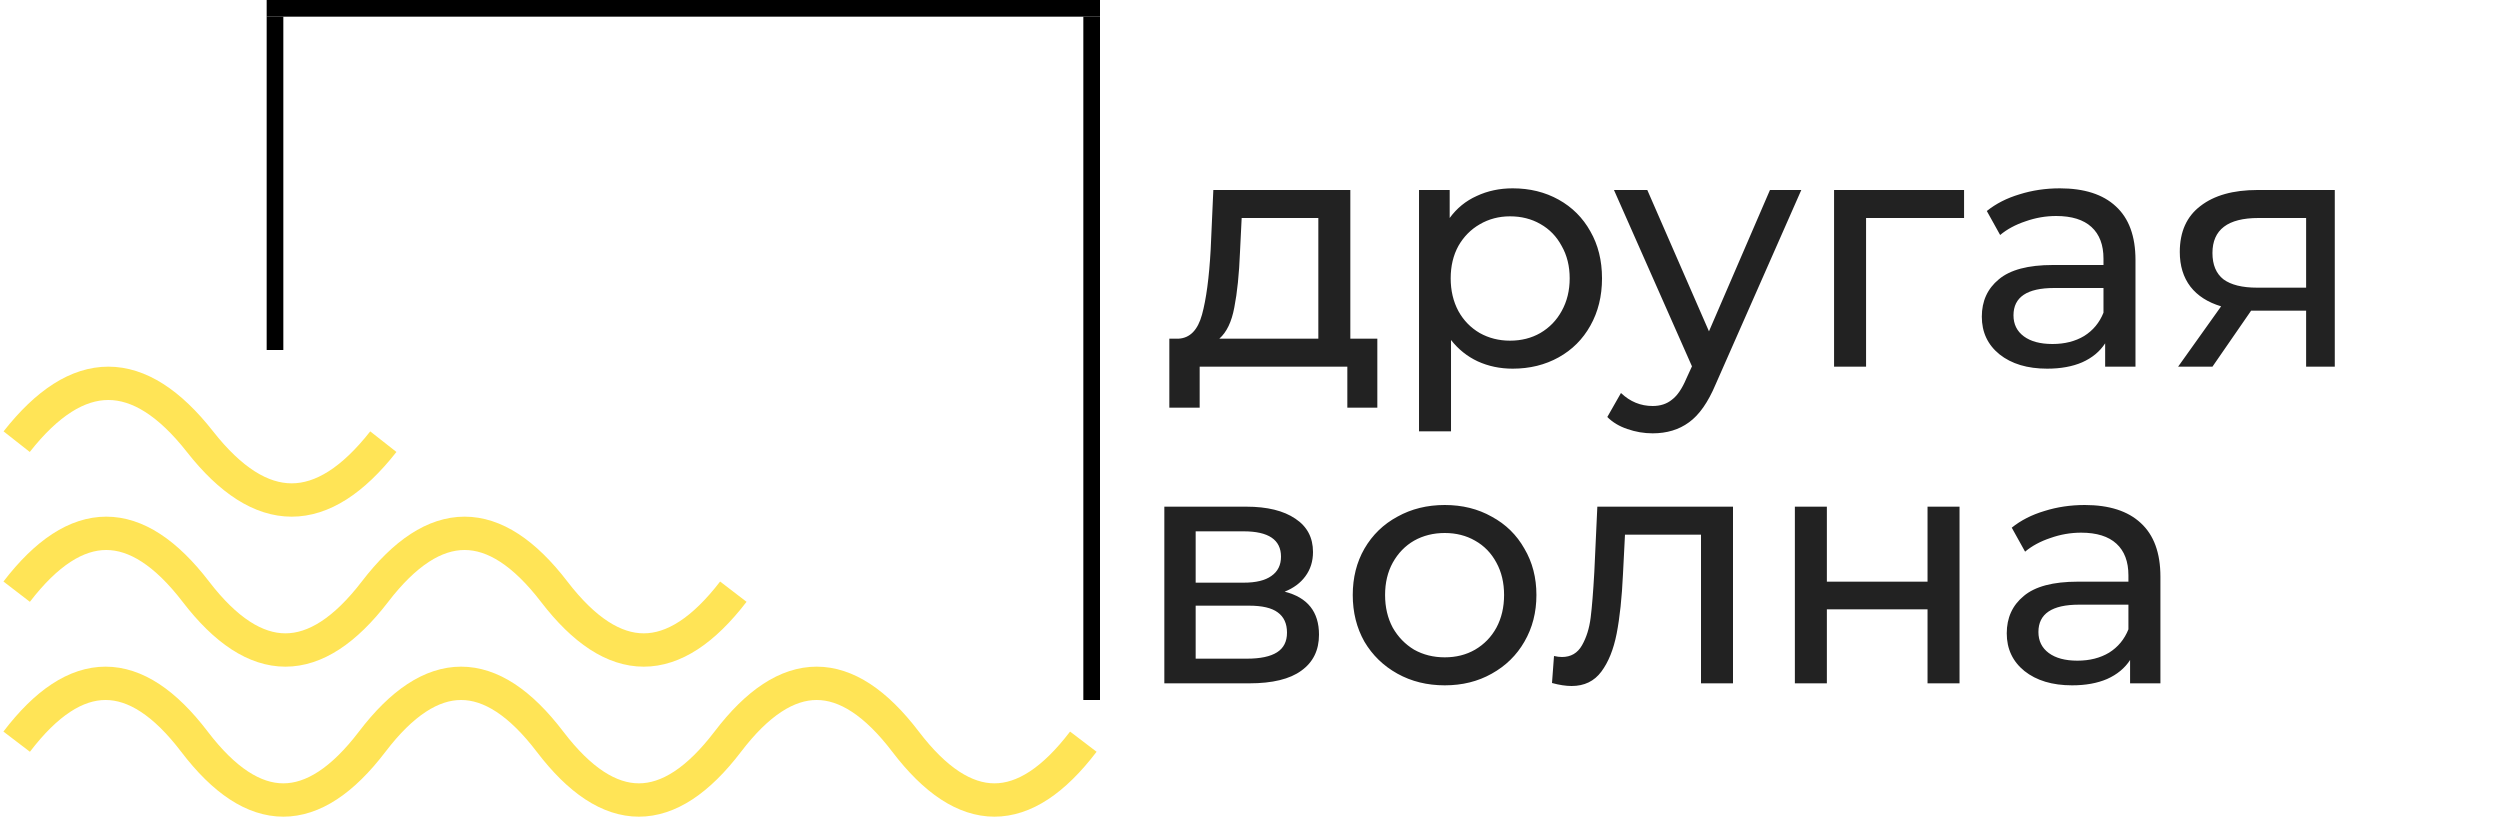 <svg width="150" height="49" viewBox="0 0 150 49" fill="none" xmlns="http://www.w3.org/2000/svg">
<path d="M77.08 35.5C78.453 35.847 79.14 36.707 79.14 38.08C79.14 39.013 78.787 39.733 78.08 40.24C77.387 40.747 76.347 41 74.96 41H69.86V30.4H74.78C76.033 30.4 77.013 30.64 77.72 31.12C78.427 31.587 78.78 32.253 78.78 33.12C78.78 33.68 78.627 34.167 78.32 34.58C78.027 34.98 77.613 35.287 77.08 35.5ZM71.74 34.96H74.62C75.353 34.96 75.907 34.827 76.28 34.56C76.667 34.293 76.86 33.907 76.86 33.4C76.86 32.387 76.113 31.88 74.62 31.88H71.74V34.96ZM74.82 39.52C75.62 39.52 76.22 39.393 76.62 39.14C77.02 38.887 77.22 38.493 77.22 37.96C77.22 37.413 77.033 37.007 76.66 36.74C76.3 36.473 75.727 36.34 74.94 36.34H71.74V39.52H74.82ZM86.685 41.12C85.632 41.12 84.685 40.887 83.845 40.42C83.005 39.953 82.345 39.313 81.865 38.5C81.398 37.673 81.165 36.74 81.165 35.7C81.165 34.66 81.398 33.733 81.865 32.92C82.345 32.093 83.005 31.453 83.845 31C84.685 30.533 85.632 30.3 86.685 30.3C87.739 30.3 88.678 30.533 89.505 31C90.345 31.453 90.999 32.093 91.465 32.92C91.945 33.733 92.185 34.66 92.185 35.7C92.185 36.74 91.945 37.673 91.465 38.5C90.999 39.313 90.345 39.953 89.505 40.42C88.678 40.887 87.739 41.12 86.685 41.12ZM86.685 39.44C87.365 39.44 87.972 39.287 88.505 38.98C89.052 38.66 89.478 38.22 89.785 37.66C90.092 37.087 90.245 36.433 90.245 35.7C90.245 34.967 90.092 34.32 89.785 33.76C89.478 33.187 89.052 32.747 88.505 32.44C87.972 32.133 87.365 31.98 86.685 31.98C86.005 31.98 85.392 32.133 84.845 32.44C84.312 32.747 83.885 33.187 83.565 33.76C83.258 34.32 83.105 34.967 83.105 35.7C83.105 36.433 83.258 37.087 83.565 37.66C83.885 38.22 84.312 38.66 84.845 38.98C85.392 39.287 86.005 39.44 86.685 39.44ZM103.98 30.4V41H102.06V32.08H97.499L97.379 34.44C97.313 35.867 97.186 37.06 96.999 38.02C96.813 38.967 96.506 39.727 96.079 40.3C95.653 40.873 95.059 41.16 94.299 41.16C93.953 41.16 93.559 41.1 93.12 40.98L93.24 39.36C93.413 39.4 93.573 39.42 93.719 39.42C94.253 39.42 94.653 39.187 94.919 38.72C95.186 38.253 95.359 37.7 95.439 37.06C95.519 36.42 95.593 35.507 95.659 34.32L95.84 30.4H103.98ZM107.692 30.4H109.612V34.9H115.652V30.4H117.572V41H115.652V36.56H109.612V41H107.692V30.4ZM125.085 30.3C126.552 30.3 127.672 30.66 128.445 31.38C129.232 32.1 129.625 33.173 129.625 34.6V41H127.805V39.6C127.485 40.093 127.025 40.473 126.425 40.74C125.839 40.993 125.139 41.12 124.325 41.12C123.139 41.12 122.185 40.833 121.465 40.26C120.759 39.687 120.405 38.933 120.405 38C120.405 37.067 120.745 36.32 121.425 35.76C122.105 35.187 123.185 34.9 124.665 34.9H127.705V34.52C127.705 33.693 127.465 33.06 126.985 32.62C126.505 32.18 125.799 31.96 124.865 31.96C124.239 31.96 123.625 32.067 123.025 32.28C122.425 32.48 121.919 32.753 121.505 33.1L120.705 31.66C121.252 31.22 121.905 30.887 122.665 30.66C123.425 30.42 124.232 30.3 125.085 30.3ZM124.645 39.64C125.379 39.64 126.012 39.48 126.545 39.16C127.079 38.827 127.465 38.36 127.705 37.76V36.28H124.745C123.119 36.28 122.305 36.827 122.305 37.92C122.305 38.453 122.512 38.873 122.925 39.18C123.339 39.487 123.912 39.64 124.645 39.64Z" fill="#222222"/>
<path d="M82.64 20.32V24.46H80.84V22H71.98V24.46H70.16V20.32H70.72C71.4 20.28 71.867 19.8 72.12 18.88C72.373 17.96 72.547 16.66 72.64 14.98L72.8 11.4H81.02V20.32H82.64ZM74.4 15.12C74.347 16.453 74.233 17.56 74.06 18.44C73.9 19.307 73.6 19.933 73.16 20.32H79.1V13.08H74.5L74.4 15.12ZM90.761 11.3C91.788 11.3 92.708 11.527 93.521 11.98C94.335 12.433 94.968 13.067 95.421 13.88C95.888 14.693 96.121 15.633 96.121 16.7C96.121 17.767 95.888 18.713 95.421 19.54C94.968 20.353 94.335 20.987 93.521 21.44C92.708 21.893 91.788 22.12 90.761 22.12C90.001 22.12 89.301 21.973 88.661 21.68C88.035 21.387 87.501 20.96 87.061 20.4V25.88H85.141V11.4H86.981V13.08C87.408 12.493 87.948 12.053 88.601 11.76C89.255 11.453 89.975 11.3 90.761 11.3ZM90.601 20.44C91.281 20.44 91.888 20.287 92.421 19.98C92.968 19.66 93.395 19.22 93.701 18.66C94.021 18.087 94.181 17.433 94.181 16.7C94.181 15.967 94.021 15.32 93.701 14.76C93.395 14.187 92.968 13.747 92.421 13.44C91.888 13.133 91.281 12.98 90.601 12.98C89.935 12.98 89.328 13.14 88.781 13.46C88.248 13.767 87.821 14.2 87.501 14.76C87.195 15.32 87.041 15.967 87.041 16.7C87.041 17.433 87.195 18.087 87.501 18.66C87.808 19.22 88.235 19.66 88.781 19.98C89.328 20.287 89.935 20.44 90.601 20.44ZM108.078 11.4L102.938 23.06C102.484 24.14 101.951 24.9 101.338 25.34C100.738 25.78 100.011 26 99.158 26C98.638 26 98.131 25.913 97.638 25.74C97.158 25.58 96.758 25.34 96.438 25.02L97.258 23.58C97.805 24.1 98.438 24.36 99.158 24.36C99.624 24.36 100.011 24.233 100.318 23.98C100.638 23.74 100.924 23.32 101.178 22.72L101.518 21.98L96.838 11.4H98.838L102.538 19.88L106.198 11.4H108.078ZM117.844 13.08H111.964V22H110.044V11.4H117.844V13.08ZM123.589 11.3C125.056 11.3 126.176 11.66 126.949 12.38C127.736 13.1 128.129 14.173 128.129 15.6V22H126.309V20.6C125.989 21.093 125.529 21.473 124.929 21.74C124.343 21.993 123.643 22.12 122.829 22.12C121.643 22.12 120.689 21.833 119.969 21.26C119.263 20.687 118.909 19.933 118.909 19C118.909 18.067 119.249 17.32 119.929 16.76C120.609 16.187 121.689 15.9 123.169 15.9H126.209V15.52C126.209 14.693 125.969 14.06 125.489 13.62C125.009 13.18 124.303 12.96 123.369 12.96C122.743 12.96 122.129 13.067 121.529 13.28C120.929 13.48 120.423 13.753 120.009 14.1L119.209 12.66C119.756 12.22 120.409 11.887 121.169 11.66C121.929 11.42 122.736 11.3 123.589 11.3ZM123.149 20.64C123.883 20.64 124.516 20.48 125.049 20.16C125.583 19.827 125.969 19.36 126.209 18.76V17.28H123.249C121.623 17.28 120.809 17.827 120.809 18.92C120.809 19.453 121.016 19.873 121.429 20.18C121.843 20.487 122.416 20.64 123.149 20.64ZM140.087 11.4V22H138.367V18.64H135.287H135.067L132.747 22H130.687L133.267 18.38C132.467 18.14 131.853 17.747 131.427 17.2C131 16.64 130.787 15.947 130.787 15.12C130.787 13.907 131.2 12.987 132.027 12.36C132.853 11.72 133.993 11.4 135.447 11.4H140.087ZM132.747 15.18C132.747 15.887 132.967 16.413 133.407 16.76C133.86 17.093 134.533 17.26 135.427 17.26H138.367V13.08H135.507C133.667 13.08 132.747 13.78 132.747 15.18Z" fill="#222222"/>
<line x1="65.5" y1="42" x2="65.5" y2="1" stroke="black"/>
<line x1="16" y1="0.5" x2="66" y2="0.5" stroke="black"/>
<line x1="16.5" y1="21" x2="16.5" y2="1" stroke="black"/>
<path d="M1 44.5C4.556 39.833 8.111 39.833 11.667 44.5C15.222 49.167 18.778 49.167 22.333 44.5C25.889 39.833 29.444 39.833 33 44.5C36.556 49.167 40.111 49.167 43.667 44.5C47.222 39.833 50.778 39.833 54.333 44.5C57.889 49.167 61.444 49.167 65 44.5" stroke="#FFE456" stroke-width="2"/>
<path d="M1 35.5C4.583 30.833 8.167 30.833 11.75 35.5C15.333 40.167 18.917 40.167 22.5 35.5C26.083 30.833 29.667 30.833 33.25 35.5C36.833 40.167 40.417 40.167 44 35.5" stroke="#FFE456" stroke-width="2"/>
<path d="M1 26.5C4.667 21.833 8.333 21.833 12 26.5C15.667 31.167 19.333 31.167 23 26.5" stroke="#FFE456" stroke-width="2"/>
</svg>
